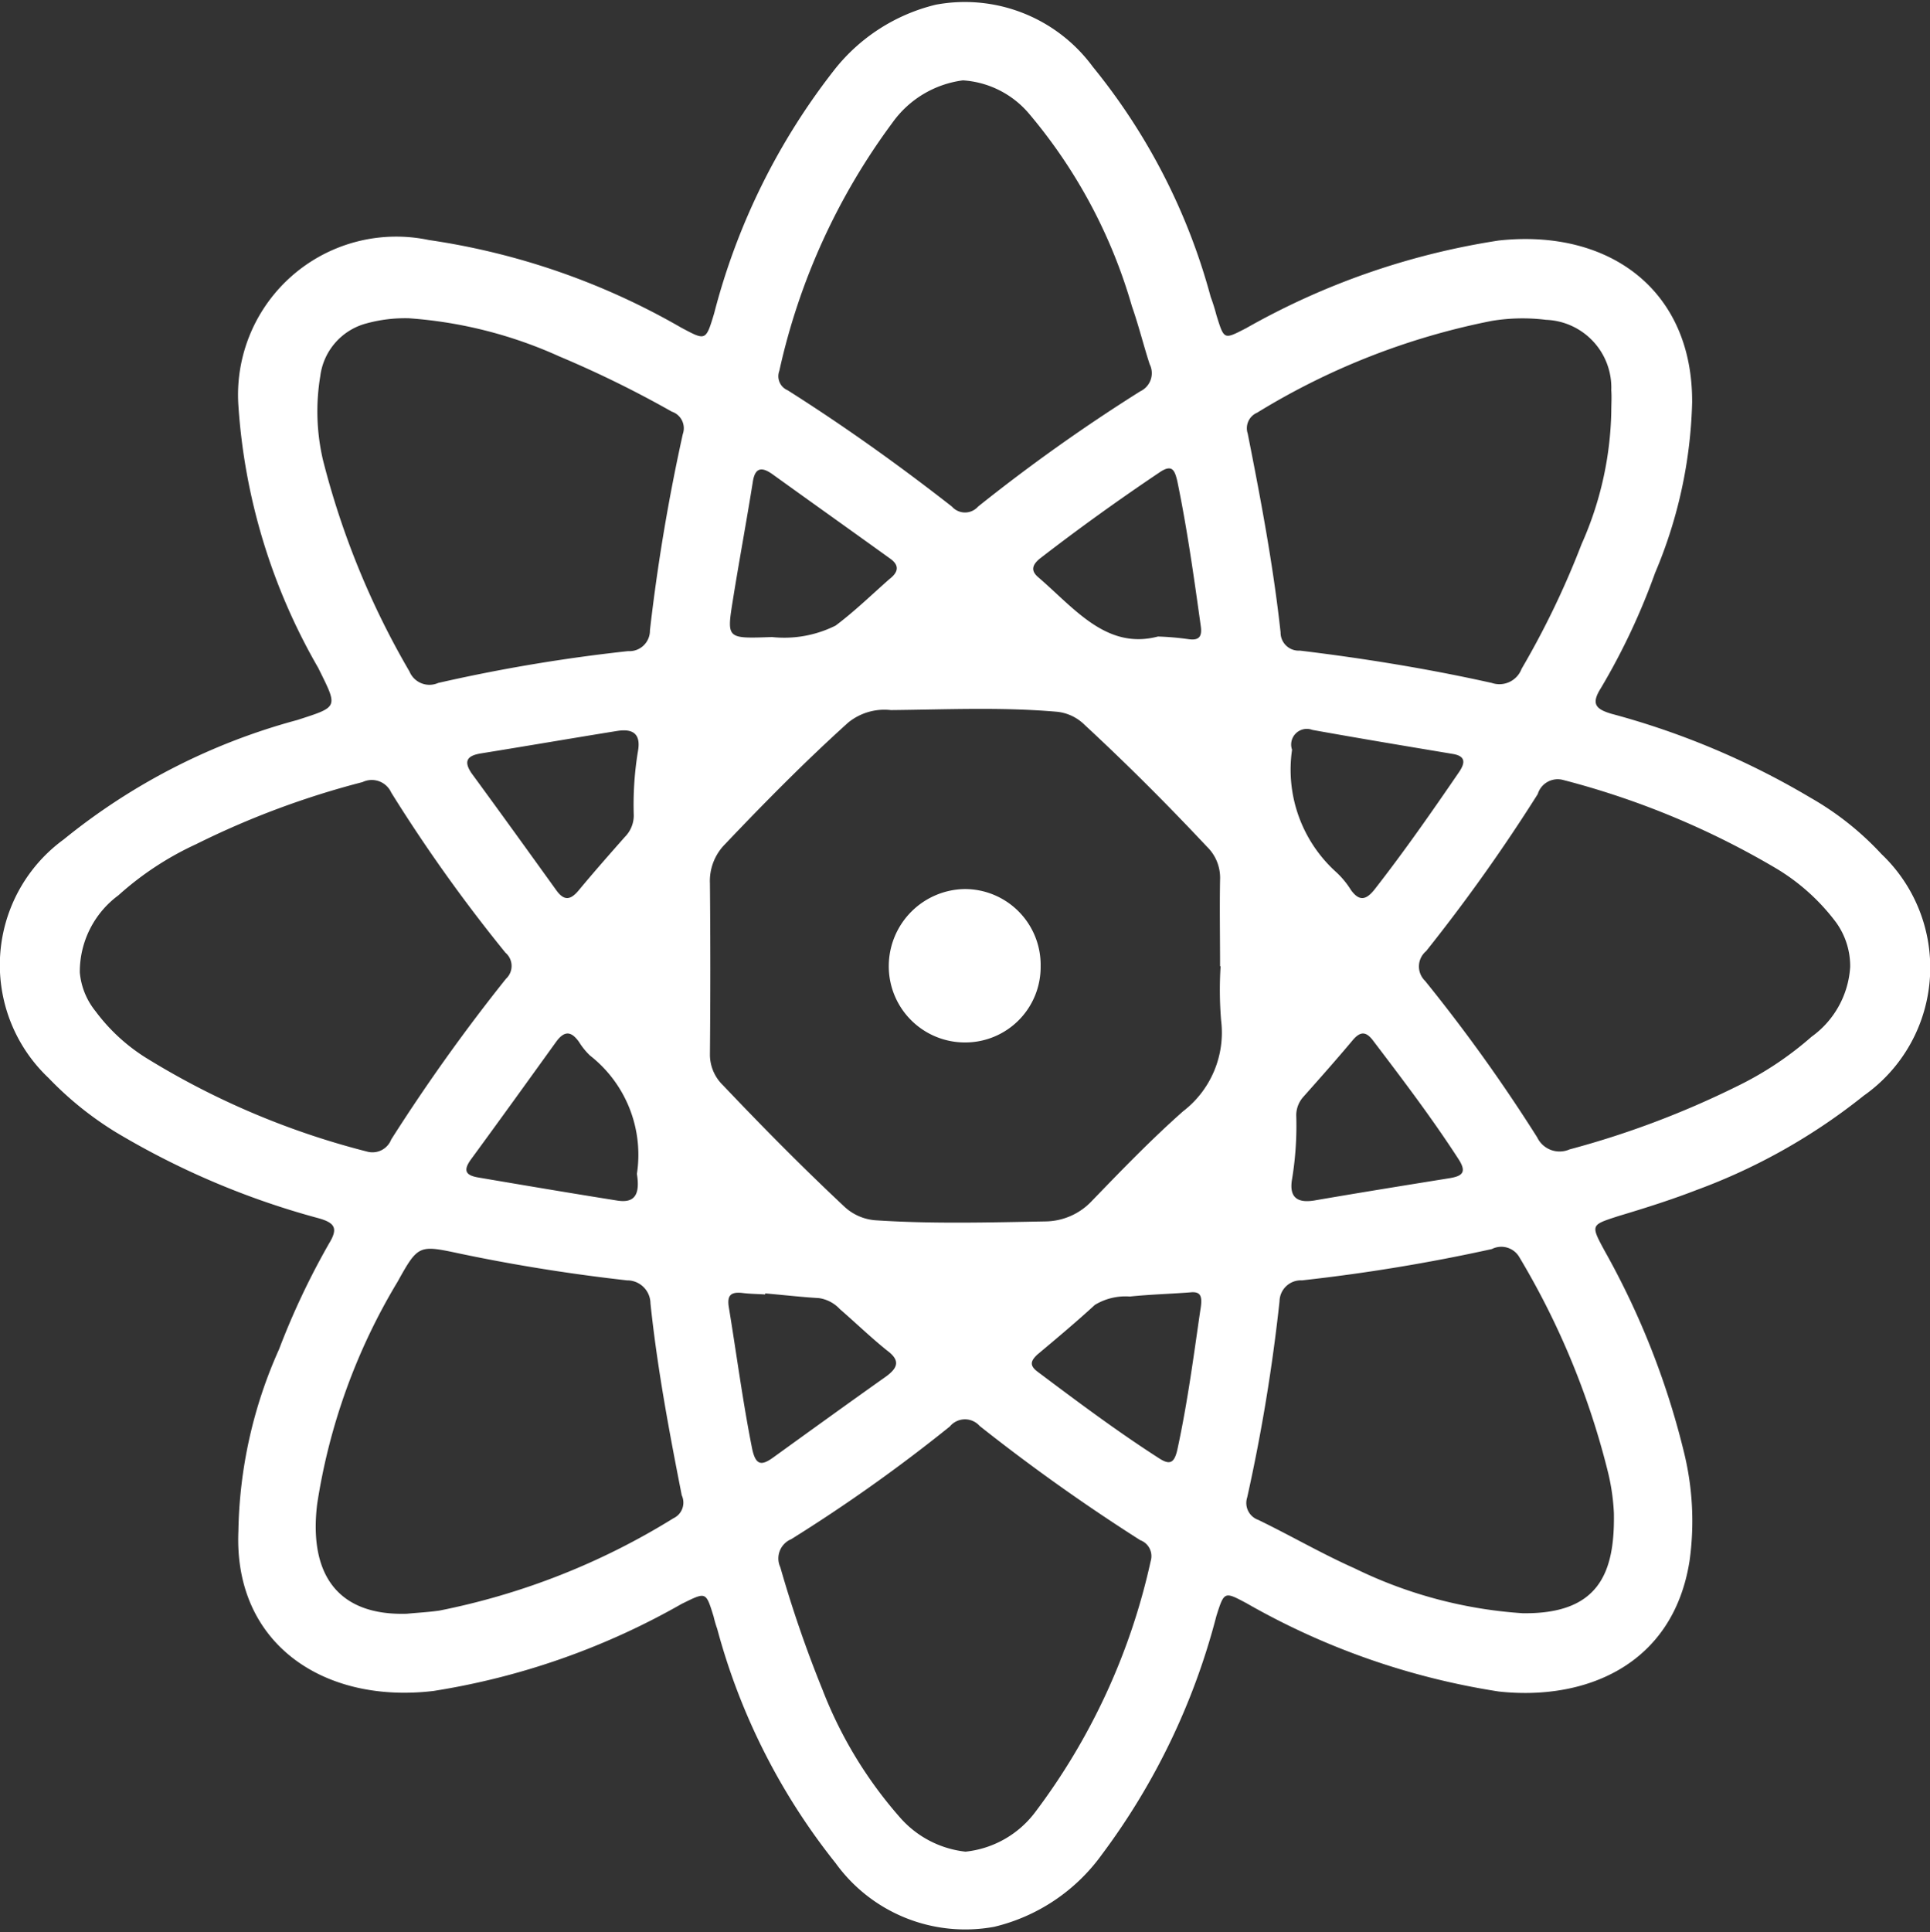 <svg xmlns="http://www.w3.org/2000/svg" width="37" height="37.03" viewBox="0 0 37 37.03"><rect x="0" y="0" width="37" height="37.03" fill="#333333" stroke="none"/><defs><style>.cls-1{fill:#fff;fill-rule:evenodd}</style></defs><path id="Фигура_15" data-name="Фигура 15" class="cls-1" d="M1035.57 1088.35a8.851 8.851 0 0 1 .78-3.49 14.444 14.444 0 0 1 .96-2.03c.17-.28.12-.39-.2-.48a15.334 15.334 0 0 1-3.89-1.65 6.466 6.466 0 0 1-1.29-1.04 2.977 2.977 0 0 1 .29-4.57 12.074 12.074 0 0 1 4.48-2.29c.8-.26.78-.23.4-1a11.576 11.576 0 0 1-1.53-5.03 3.033 3.033 0 0 1 3.65-3.17 13.615 13.615 0 0 1 4.84 1.68c.47.25.47.26.63-.27a12.732 12.732 0 0 1 2.32-4.69 3.534 3.534 0 0 1 1.93-1.23 3.044 3.044 0 0 1 3.01 1.19 11.862 11.862 0 0 1 2.26 4.41 3.58 3.58 0 0 1 .11.35c.15.48.14.47.57.25a14.162 14.162 0 0 1 4.84-1.68c2.11-.23 3.72.94 3.71 3.1a8.926 8.926 0 0 1-.71 3.27 12.737 12.737 0 0 1-1.04 2.21c-.19.3-.1.4.2.49a15.115 15.115 0 0 1 3.82 1.61 5.68 5.68 0 0 1 1.36 1.08 3 3 0 0 1-.34 4.63 11.443 11.443 0 0 1-3.21 1.81c-.49.19-1 .35-1.5.5-.52.17-.53.16-.26.66a15.221 15.221 0 0 1 1.52 3.85 5.517 5.517 0 0 1 .11 2.1c-.32 2.02-2.03 2.68-3.66 2.5a14.055 14.055 0 0 1-4.83-1.69c-.43-.23-.43-.23-.58.24a13.122 13.122 0 0 1-2.2 4.58 3.564 3.564 0 0 1-2.06 1.38 3.065 3.065 0 0 1-3.04-1.22 12.3 12.3 0 0 1-2.27-4.49 2.172 2.172 0 0 1-.07-.24c-.15-.48-.14-.47-.61-.24a14 14 0 0 1-4.76 1.67c-2.1.25-3.83-.9-3.74-3.06zm18.83-10.83h-.01c0-.55-.01-1.11 0-1.66a.829.829 0 0 0-.25-.63c-.76-.81-1.54-1.59-2.35-2.34a.877.877 0 0 0-.55-.25c-1.06-.09-2.11-.04-3.16-.03a1.1 1.1 0 0 0-.82.24c-.82.74-1.6 1.53-2.36 2.33a1 1 0 0 0-.29.75c.01 1.09.01 2.18 0 3.28a.816.816 0 0 0 .25.59c.75.79 1.52 1.57 2.32 2.32a.978.978 0 0 0 .63.27c1.08.07 2.16.04 3.24.02a1.237 1.237 0 0 0 .88-.39c.57-.59 1.14-1.18 1.75-1.72a1.9 1.9 0 0 0 .73-1.74 7.207 7.207 0 0 1-.01-1.04zm12.07.01a1.433 1.433 0 0 0-.27-.85 4 4 0 0 0-1.14-1.03 15.792 15.792 0 0 0-4.09-1.7.4.4 0 0 0-.49.27 33.454 33.454 0 0 1-2.14 3.01.383.383 0 0 0-.02.57 31.53 31.53 0 0 1 2.15 3 .475.475 0 0 0 .62.23 17.273 17.273 0 0 0 3.19-1.2 6.406 6.406 0 0 0 1.45-.96 1.78 1.78 0 0 0 .74-1.34zm-27.67 12.4c.2-.02.41-.03.62-.06a13.51 13.51 0 0 0 4.49-1.77.331.331 0 0 0 .16-.44c-.24-1.22-.47-2.44-.6-3.68a.446.446 0 0 0-.45-.44c-1.07-.12-2.14-.29-3.19-.51-.8-.17-.81-.18-1.21.54a11.679 11.679 0 0 0-1.54 4.26c-.16 1.33.38 2.14 1.72 2.1zm-6.27-12.29a1.372 1.372 0 0 0 .3.74 3.55 3.55 0 0 0 1.01.92 15.178 15.178 0 0 0 4.19 1.77.386.386 0 0 0 .47-.23 35.137 35.137 0 0 1 2.2-3.08.334.334 0 0 0-.01-.5 30.013 30.013 0 0 1-2.19-3.07.409.409 0 0 0-.55-.2 16.309 16.309 0 0 0-3.19 1.19 5.915 5.915 0 0 0-1.49.98 1.82 1.82 0 0 0-.74 1.48zm27.66 12.28c1.46.02 1.77-.77 1.75-1.92a4.083 4.083 0 0 0-.11-.77 15.064 15.064 0 0 0-1.7-4.13.4.4 0 0 0-.53-.16 34.517 34.517 0 0 1-3.64.6.409.409 0 0 0-.43.4 34.263 34.263 0 0 1-.62 3.76.343.343 0 0 0 .21.43c.62.3 1.22.65 1.85.93a8.61 8.61 0 0 0 3.22.86zm-10.68 4.57a1.922 1.922 0 0 0 1.33-.75 12.406 12.406 0 0 0 2.22-4.82.326.326 0 0 0-.2-.4 36.587 36.587 0 0 1-3.08-2.19.375.375 0 0 0-.57.01 30.943 30.943 0 0 1-3.04 2.16.4.4 0 0 0-.21.54 23.244 23.244 0 0 0 .81 2.35 8.14 8.14 0 0 0 1.48 2.44 1.95 1.95 0 0 0 1.26.66zm-.05-33.95a1.971 1.971 0 0 0-1.35.81 12.5 12.5 0 0 0-2.17 4.76.292.292 0 0 0 .16.37c1.09.69 2.14 1.44 3.15 2.23a.334.334 0 0 0 .5 0 33.685 33.685 0 0 1 3.11-2.21.384.384 0 0 0 .18-.52c-.12-.37-.21-.74-.34-1.11a9.982 9.982 0 0 0-1.98-3.7 1.811 1.811 0 0 0-1.26-.63zm12.43 6.35c0-.14.01-.27 0-.41a1.3 1.3 0 0 0-1.25-1.35 3.633 3.633 0 0 0-1.04.02 13.625 13.625 0 0 0-4.5 1.76.324.324 0 0 0-.18.4c.25 1.26.49 2.53.63 3.81a.347.347 0 0 0 .37.35c1.24.15 2.47.35 3.68.62a.454.454 0 0 0 .57-.27 16.406 16.406 0 0 0 1.15-2.39 6.533 6.533 0 0 0 .57-2.54zm-23.05-1.79a2.8 2.8 0 0 0-.82.1 1.2 1.2 0 0 0-.88 1.01 4.109 4.109 0 0 0 .05 1.6 15.632 15.632 0 0 0 1.66 4.06.414.414 0 0 0 .55.22 31.772 31.772 0 0 1 3.64-.61.394.394 0 0 0 .42-.4 36.863 36.863 0 0 1 .63-3.76.335.335 0 0 0-.21-.43 20.58 20.58 0 0 0-2.16-1.06 8.432 8.432 0 0 0-2.88-.73zm17.32 7.89a.3.3 0 0 0-.39.38 2.642 2.642 0 0 0 .84 2.34 1.638 1.638 0 0 1 .29.35c.16.22.29.19.45-.01.57-.73 1.1-1.49 1.62-2.25.13-.19.12-.31-.12-.35-.9-.15-1.8-.3-2.69-.46zm-12.95 8.51a2.414 2.414 0 0 0-.9-2.27 1.329 1.329 0 0 1-.21-.26c-.15-.21-.28-.22-.44 0-.54.75-1.08 1.5-1.63 2.25-.16.22-.1.31.15.35.88.15 1.77.3 2.65.44.31.05.45-.08.38-.51zm.02-8.1c.06-.33-.09-.44-.4-.39-.87.14-1.74.29-2.61.43-.24.04-.35.13-.18.38.55.75 1.09 1.5 1.63 2.25.14.19.26.19.42 0 .29-.35.59-.69.89-1.03a.583.583 0 0 0 .17-.41 6.308 6.308 0 0 1 .08-1.23zm12.54 8.2c-.06.35.1.46.42.41.87-.15 1.74-.29 2.61-.43.23-.04.32-.11.17-.35-.51-.79-1.08-1.54-1.65-2.29-.13-.17-.24-.18-.39 0-.31.37-.63.73-.95 1.09a.533.533 0 0 0-.13.34 6.308 6.308 0 0 1-.08 1.23zm-2.57-10.4a5.447 5.447 0 0 1 .58.05c.2.03.27-.04.24-.25-.13-.93-.26-1.86-.45-2.78-.05-.21-.1-.32-.32-.18-.79.53-1.57 1.09-2.32 1.67-.13.11-.18.22-.03.35.7.6 1.31 1.4 2.3 1.14zm.81 12.92c.05-.28.01-.37-.19-.35-.39.03-.78.04-1.16.08a1.132 1.132 0 0 0-.67.16c-.36.33-.73.64-1.1.95-.13.12-.16.21 0 .33.76.57 1.52 1.14 2.33 1.66.2.13.29.1.35-.16.2-.92.32-1.85.44-2.67zm-8.34-.33v.02c-.15-.01-.3-.01-.45-.03-.21-.02-.28.05-.25.26.15.91.27 1.83.45 2.73.07.33.19.32.41.16.72-.52 1.44-1.04 2.16-1.55.23-.17.27-.31.01-.5-.31-.25-.6-.53-.9-.79a.68.68 0 0 0-.4-.21c-.34-.02-.68-.06-1.03-.09zm.13-12.58a2.2 2.2 0 0 0 1.22-.22c.36-.27.69-.59 1.03-.89.17-.13.2-.26.02-.39-.75-.54-1.51-1.08-2.26-1.62-.21-.15-.34-.13-.38.16-.12.75-.26 1.5-.38 2.25s-.12.74.75.71zm5.15 6.31a1.445 1.445 0 0 1-1.44 1.46 1.46 1.46 0 0 1-1.47-1.52 1.479 1.479 0 0 1 1.45-1.42 1.454 1.454 0 0 1 1.46 1.48z" transform="translate(-1031 -1059)"/></svg>